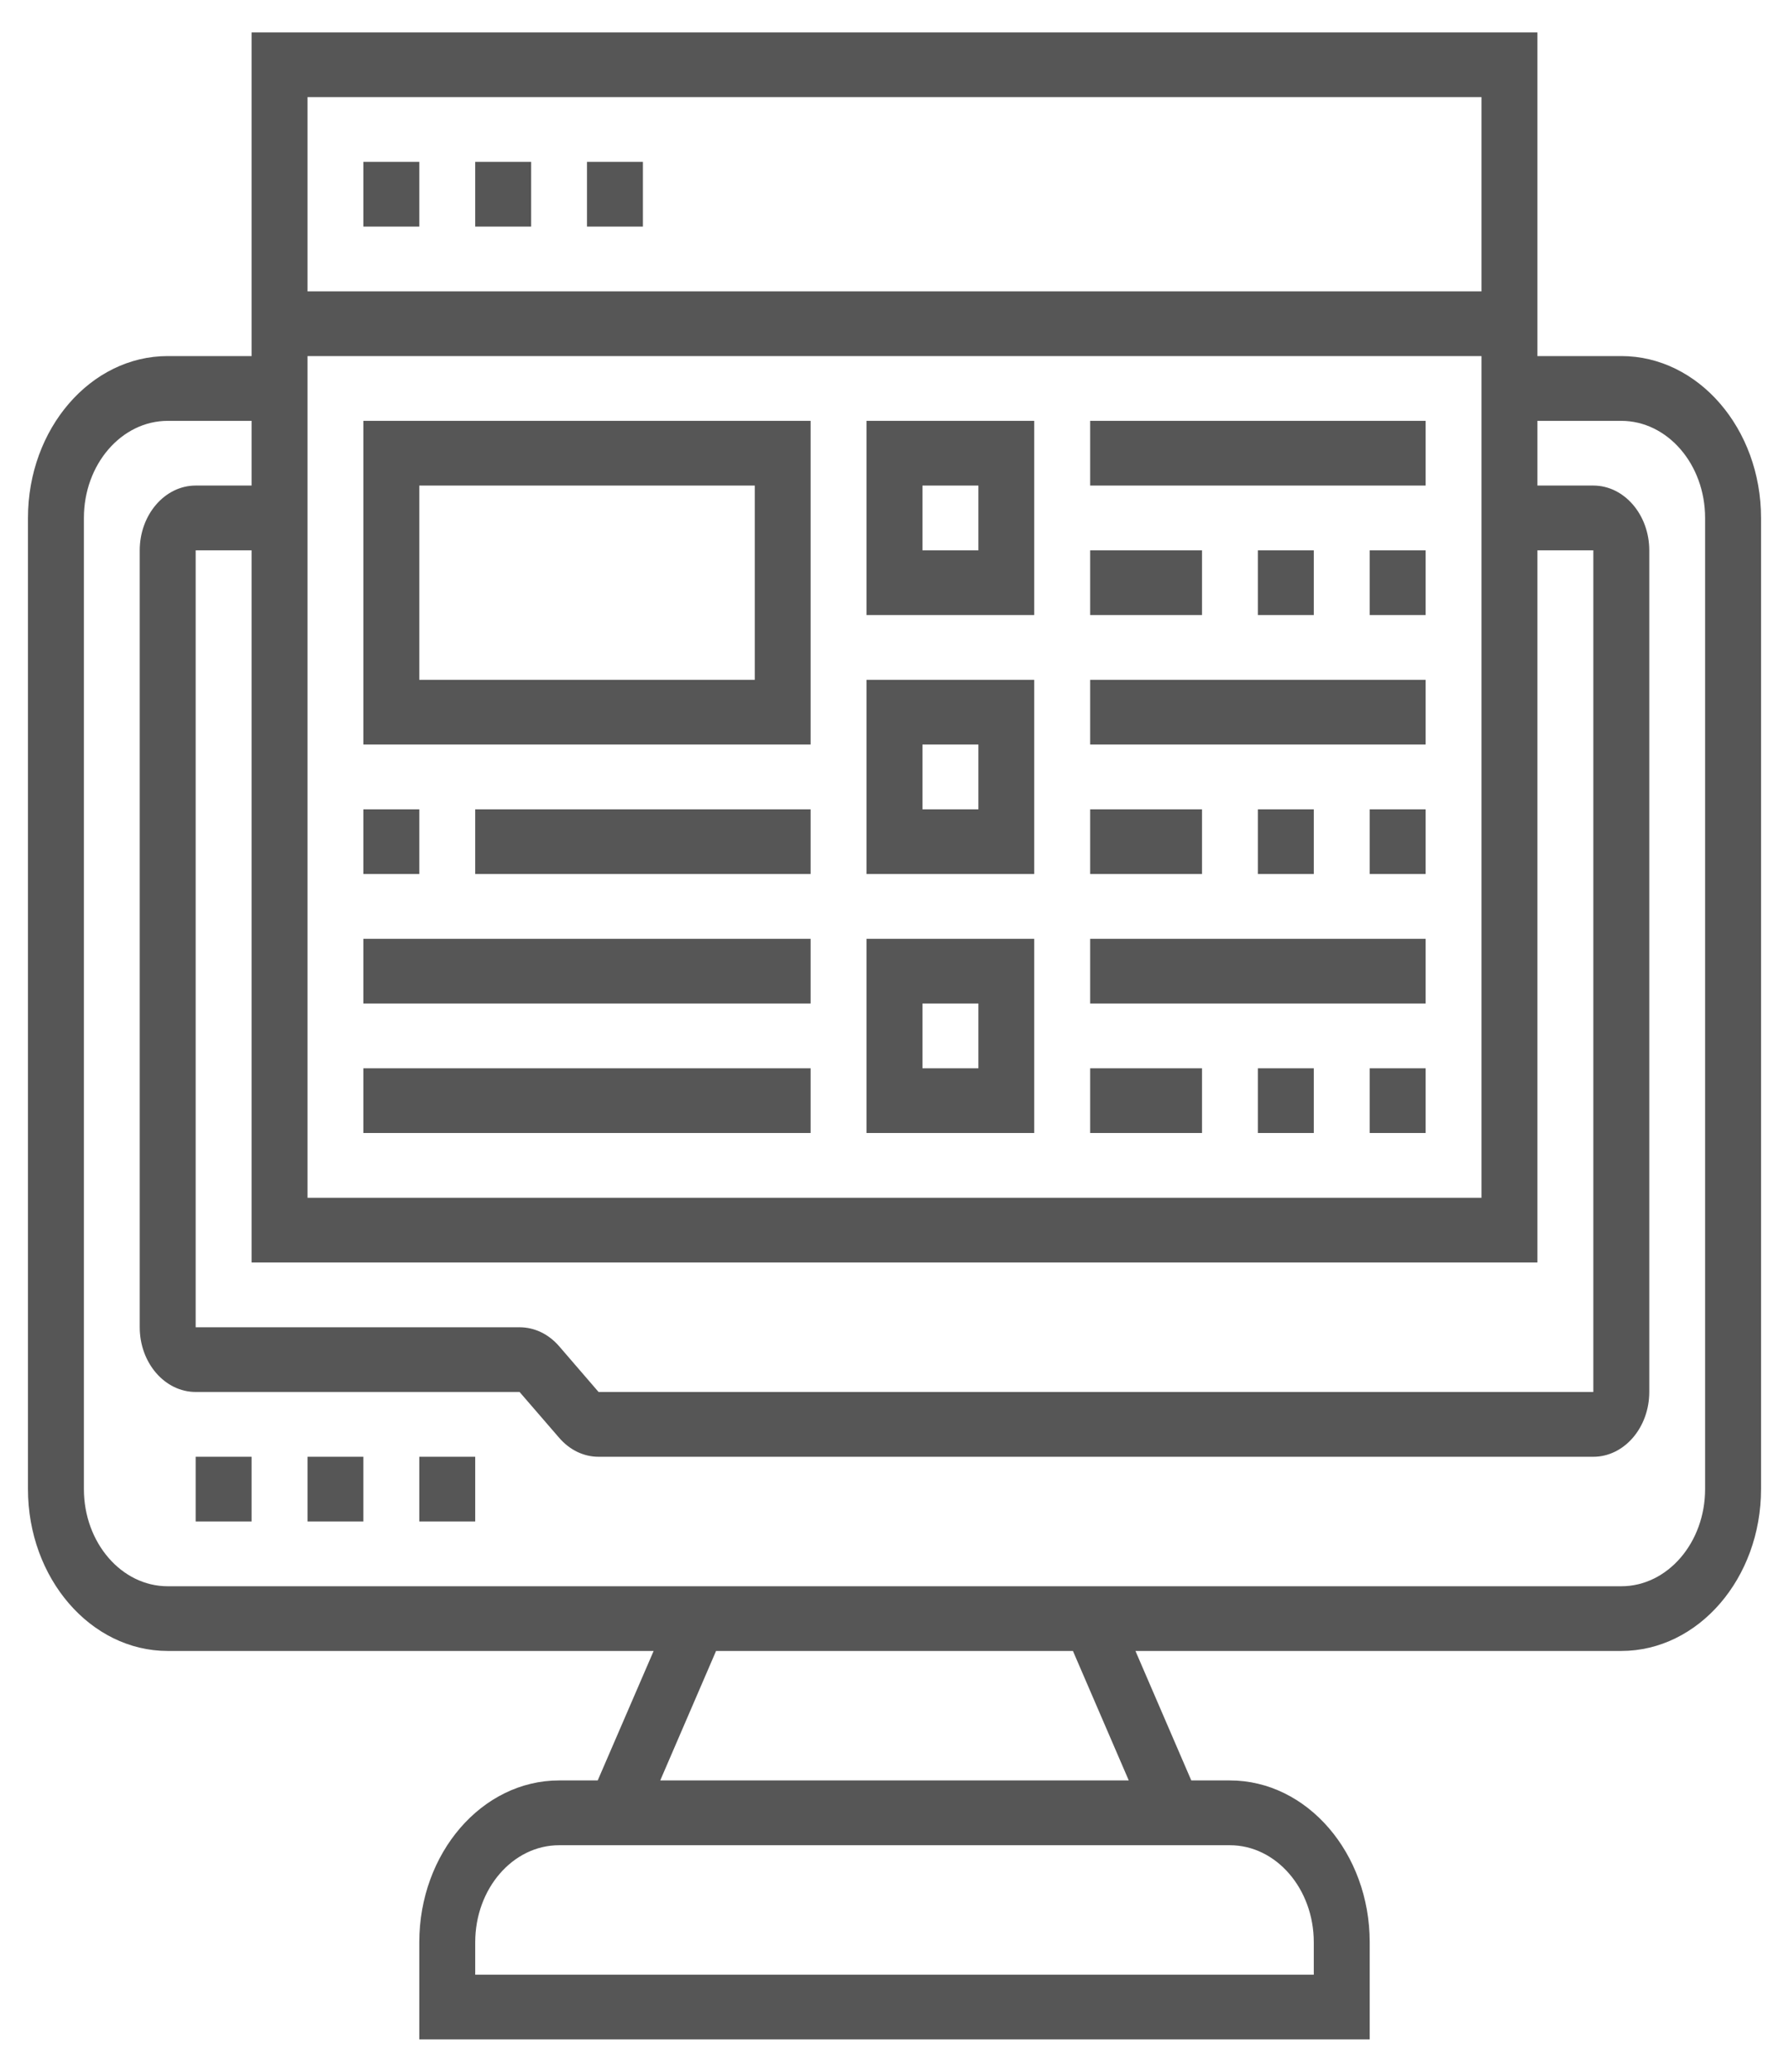 <svg width="19" height="22" viewBox="0 0 19 22" fill="none" xmlns="http://www.w3.org/2000/svg">
<path d="M17.219 3.781H16.328V0.344H2.672V3.781H1.781C0.963 3.781 0.297 4.552 0.297 5.5V15.812C0.297 16.76 0.963 17.531 1.781 17.531H6.942L6.348 18.906H5.938C5.119 18.906 4.453 19.677 4.453 20.625V21.656H14.547V20.625C14.547 19.677 13.881 18.906 13.062 18.906H12.652L12.059 17.531H17.219C18.037 17.531 18.703 16.76 18.703 15.812V5.5C18.703 4.552 18.037 3.781 17.219 3.781ZM16.328 13.406V5.844H16.922V14.781H6.357L5.938 14.295C5.825 14.165 5.676 14.094 5.518 14.094H2.078V5.844H2.672V13.406H16.328ZM3.266 3.781H15.734V12.719H3.266V3.781ZM15.734 1.031V3.094H3.266V1.031H15.734ZM13.953 20.625V20.969H5.047V20.625C5.047 20.056 5.446 19.594 5.938 19.594H13.062C13.553 19.594 13.953 20.056 13.953 20.625ZM11.988 18.906H7.012L7.605 17.531H11.395L11.988 18.906ZM18.109 15.812C18.109 16.381 17.71 16.844 17.219 16.844H1.781C1.29 16.844 0.891 16.381 0.891 15.812V5.5C0.891 4.931 1.29 4.469 1.781 4.469H2.672V5.156H2.078C1.751 5.156 1.484 5.465 1.484 5.844V14.094C1.484 14.473 1.751 14.781 2.078 14.781H5.518L5.938 15.267C6.05 15.397 6.199 15.469 6.357 15.469H16.922C17.249 15.469 17.516 15.16 17.516 14.781V5.844C17.516 5.465 17.249 5.156 16.922 5.156H16.328V4.469H17.219C17.71 4.469 18.109 4.931 18.109 5.5V15.812Z" fill="#565656"/>
<path d="M2.078 15.469H2.672V16.156H2.078V15.469Z" fill="#565656"/>
<path d="M3.266 15.469H3.859V16.156H3.266V15.469Z" fill="#565656"/>
<path d="M4.453 15.469H5.047V16.156H4.453V15.469Z" fill="#565656"/>
<path d="M3.859 1.719H4.453V2.406H3.859V1.719Z" fill="#565656"/>
<path d="M5.047 1.719H5.641V2.406H5.047V1.719Z" fill="#565656"/>
<path d="M6.234 1.719H6.828V2.406H6.234V1.719Z" fill="#565656"/>
<path d="M11.578 4.469H15.141V5.156H11.578V4.469Z" fill="#565656"/>
<path d="M14.547 5.844H15.141V6.531H14.547V5.844Z" fill="#565656"/>
<path d="M13.359 5.844H13.953V6.531H13.359V5.844Z" fill="#565656"/>
<path d="M11.578 5.844H12.766V6.531H11.578V5.844Z" fill="#565656"/>
<path d="M11.578 7.219H15.141V7.906H11.578V7.219Z" fill="#565656"/>
<path d="M14.547 8.594H15.141V9.281H14.547V8.594Z" fill="#565656"/>
<path d="M13.359 8.594H13.953V9.281H13.359V8.594Z" fill="#565656"/>
<path d="M11.578 8.594H12.766V9.281H11.578V8.594Z" fill="#565656"/>
<path d="M11.578 9.969H15.141V10.656H11.578V9.969Z" fill="#565656"/>
<path d="M14.547 11.344H15.141V12.031H14.547V11.344Z" fill="#565656"/>
<path d="M13.359 11.344H13.953V12.031H13.359V11.344Z" fill="#565656"/>
<path d="M11.578 11.344H12.766V12.031H11.578V11.344Z" fill="#565656"/>
<path d="M3.859 7.906H8.609V4.469H3.859V7.906ZM4.453 5.156H8.016V7.219H4.453V5.156Z" fill="#565656"/>
<path d="M3.859 8.594H4.453V9.281H3.859V8.594Z" fill="#565656"/>
<path d="M5.047 8.594H8.609V9.281H5.047V8.594Z" fill="#565656"/>
<path d="M3.859 9.969H8.609V10.656H3.859V9.969Z" fill="#565656"/>
<path d="M3.859 11.344H8.609V12.031H3.859V11.344Z" fill="#565656"/>
<path d="M9.203 12.031H10.984V9.969H9.203V12.031ZM9.797 10.656H10.391V11.344H9.797V10.656Z" fill="#565656"/>
<path d="M9.203 9.281H10.984V7.219H9.203V9.281ZM9.797 7.906H10.391V8.594H9.797V7.906Z" fill="#565656"/>
<path d="M9.203 6.531H10.984V4.469H9.203V6.531ZM9.797 5.156H10.391V5.844H9.797V5.156Z" fill="#565656"/>
</svg>

